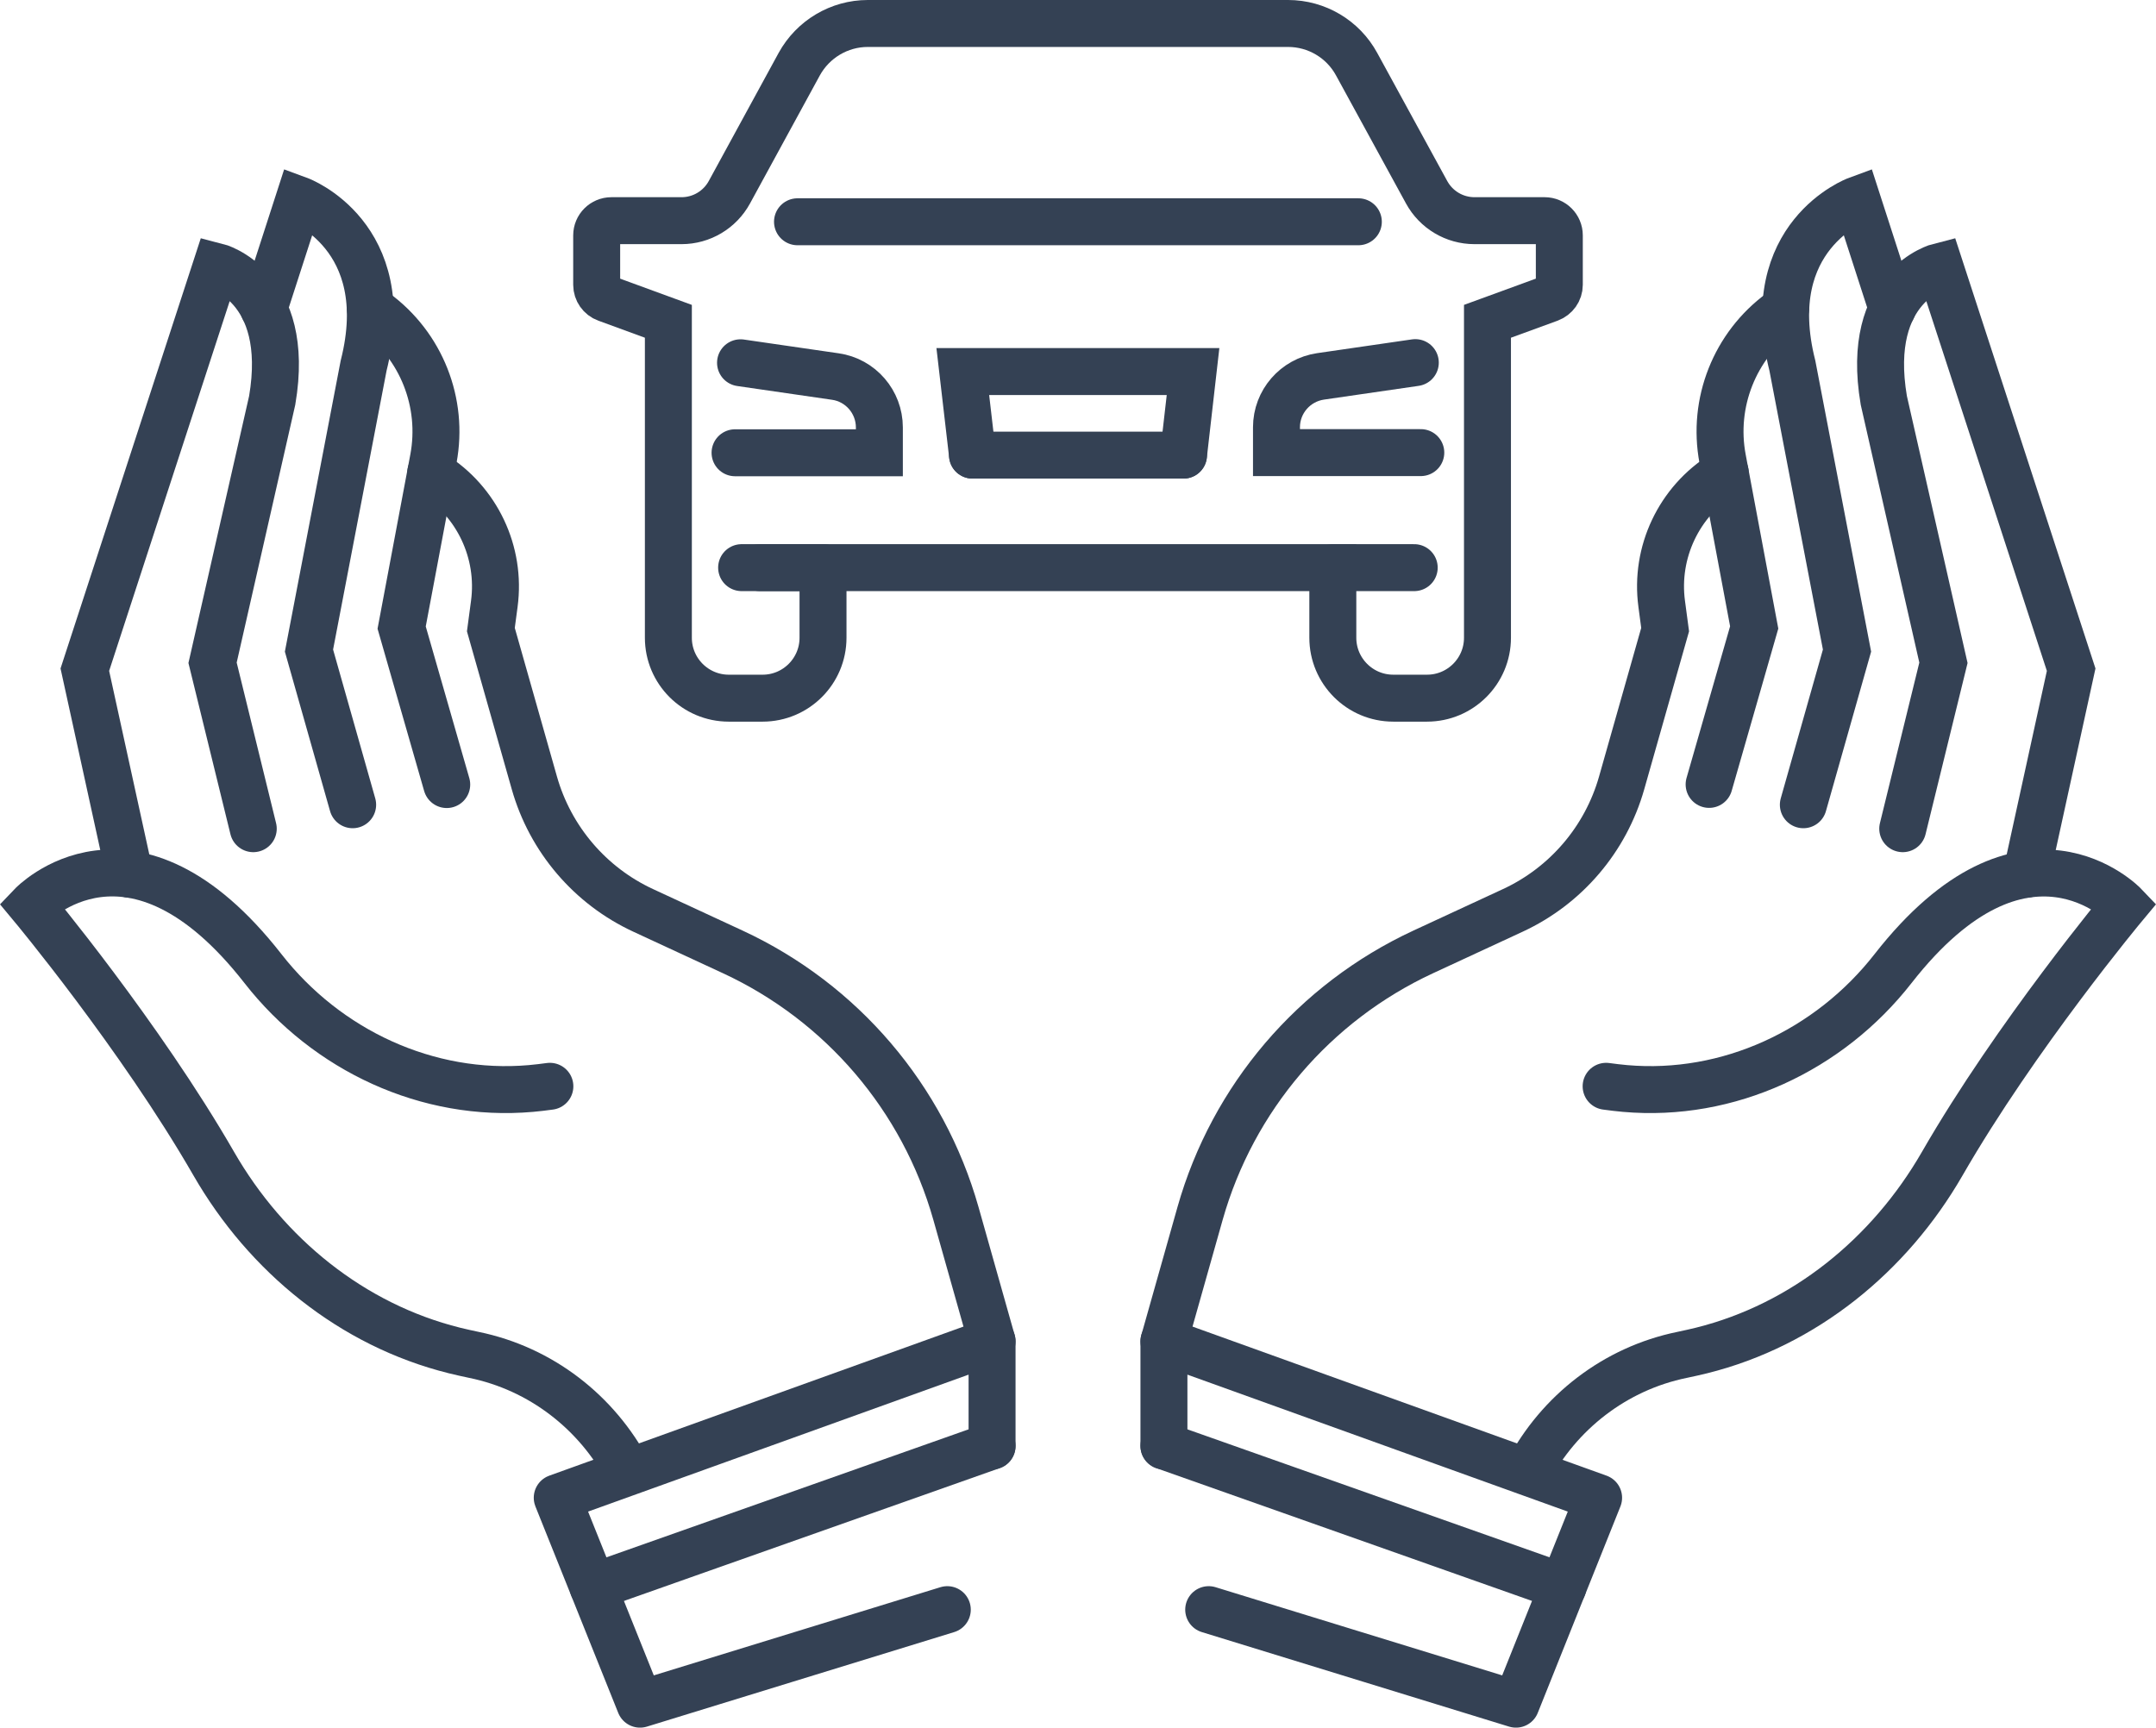 <?xml version="1.0" encoding="utf-8"?>
<!-- Generator: Adobe Illustrator 26.0.2, SVG Export Plug-In . SVG Version: 6.00 Build 0)  -->
<svg version="1.1" id="Слой_1" xmlns="http://www.w3.org/2000/svg" xmlns:xlink="http://www.w3.org/1999/xlink" x="0px" y="0px"
	 viewBox="0 0 137.74 110.39" style="enable-background:new 0 0 137.74 110.39;" xml:space="preserve">
<style type="text/css">
	.st0{fill:none;stroke:#344154;stroke-width:3;stroke-linecap:round;stroke-miterlimit:10;}
	.st1{fill:none;stroke:#344154;stroke-width:3;stroke-linecap:round;stroke-linejoin:round;stroke-miterlimit:10;}
</style>
<g>
	<g>
		<path class="st0" d="M46.96,28.93h9.22v-1.62c0-1.63-1.2-3.02-2.81-3.25l-6.06-0.88"/>
		<path class="st0" d="M85.15,36.27v4.48c0,2.13,1.73,3.86,3.86,3.86h2.16c2.13,0,3.86-1.73,3.86-3.86V20.53L99,19.08
			c0.37-0.14,0.62-0.49,0.62-0.88v-3.16c0-0.52-0.42-0.94-0.94-0.94H94.2c-1.28,0-2.45-0.7-3.06-1.82L86.67,4.1
			c-0.87-1.6-2.55-2.6-4.38-2.6H68.87H55.44c-1.82,0-3.5,1-4.38,2.6l-4.46,8.18c-0.61,1.12-1.78,1.82-3.06,1.82h-4.48
			c-0.52,0-0.94,0.42-0.94,0.94v3.16c0,0.39,0.25,0.75,0.62,0.88l3.96,1.45v20.22c0,2.13,1.73,3.86,3.86,3.86h2.16
			c2.13,0,3.86-1.73,3.86-3.86v-4.48H85.15z"/>
		<polyline class="st0" points="50.95,14.17 63.69,14.17 86.78,14.17 		"/>
		<path class="st0" d="M90.42,23.17l-6.06,0.88c-1.61,0.24-2.81,1.62-2.81,3.25v1.62h9.22"/>
		<line class="st0" x1="62.13" y1="29.08" x2="75.61" y2="29.08"/>
		<polyline class="st0" points="75.61,29.08 76.22,23.74 68.87,23.74 61.51,23.74 62.13,29.08 		"/>
		<line class="st0" x1="52.59" y1="36.27" x2="48.55" y2="36.27"/>
		<line class="st0" x1="85.15" y1="36.27" x2="90.35" y2="36.27"/>
		<line class="st0" x1="52.59" y1="36.27" x2="47.38" y2="36.27"/>
	</g>
	<g>
		<g>
			<g>
				<path class="st0" d="M63.38,85.71l-2.31-8.18c-2.09-7.38-7.29-13.47-14.24-16.7l-5.74-2.66c-3.39-1.57-5.93-4.55-6.95-8.14
					l-2.78-9.8l0.22-1.65c0.44-3.29-1.1-6.54-3.92-8.29l-0.14-0.09"/>
				<path class="st0" d="M35.13,69.41c-0.41,0.06-0.81,0.1-1.21,0.14c-6.6,0.58-13.04-2.43-17.12-7.66
					C8.4,51.13,2.01,57.85,2.01,57.85s6.93,8.31,11.65,16.51c3.37,5.85,8.83,10.3,15.37,11.93c0.4,0.1,0.82,0.19,1.24,0.28
					c4.3,0.88,7.87,3.68,9.86,7.46"/>
				<path class="st0" d="M8.28,55.86L5.42,42.79l8.4-25.77c0,0,4.82,1.21,3.57,8.56l-3.81,16.77l2.6,10.6"/>
				<path class="st0" d="M16.85,19.73l2.25-6.96c0,0,6.23,2.29,4.13,10.6l-3.49,18.2l2.79,9.85"/>
				<path class="st0" d="M23.66,19.71l0.32,0.23c2.94,2.15,4.38,5.8,3.71,9.37L25.66,40.1l2.88,10.03"/>
			</g>
			<polyline class="st1" points="60.52,102.85 40.89,108.89 35.6,95.7 63.38,85.7 63.38,92.39 			"/>
			<line class="st0" x1="37.89" y1="101.4" x2="63.38" y2="92.39"/>
		</g>
	</g>
	<g>
		<g>
			<path class="st0" d="M74.36,85.71l2.31-8.18c2.09-7.38,7.29-13.47,14.24-16.7l5.74-2.66c3.39-1.57,5.93-4.55,6.95-8.14l2.78-9.8
				l-0.22-1.65c-0.44-3.29,1.1-6.54,3.92-8.29l0.14-0.09"/>
			<path class="st0" d="M102.61,69.41c0.41,0.06,0.81,0.1,1.21,0.14c6.6,0.58,13.04-2.43,17.12-7.66
				c8.4-10.75,14.79-4.04,14.79-4.04s-6.93,8.31-11.65,16.51c-3.37,5.85-8.83,10.3-15.37,11.93c-0.4,0.1-0.82,0.19-1.24,0.28
				c-4.3,0.88-7.87,3.68-9.86,7.46"/>
			<path class="st0" d="M129.46,55.86l2.86-13.07l-8.4-25.77c0,0-4.82,1.21-3.57,8.56l3.81,16.77l-2.6,10.6"/>
			<path class="st0" d="M120.89,19.73l-2.25-6.96c0,0-6.23,2.29-4.13,10.6l3.49,18.2l-2.79,9.85"/>
			<path class="st0" d="M114.08,19.71l-0.32,0.23c-2.94,2.15-4.38,5.8-3.71,9.37l2.02,10.78l-2.88,10.03"/>
		</g>
		<polyline class="st1" points="77.22,102.85 96.85,108.89 102.13,95.7 74.36,85.7 74.36,92.39 		"/>
		<line class="st0" x1="99.85" y1="101.4" x2="74.36" y2="92.39"/>
	</g>
</g>
</svg>
